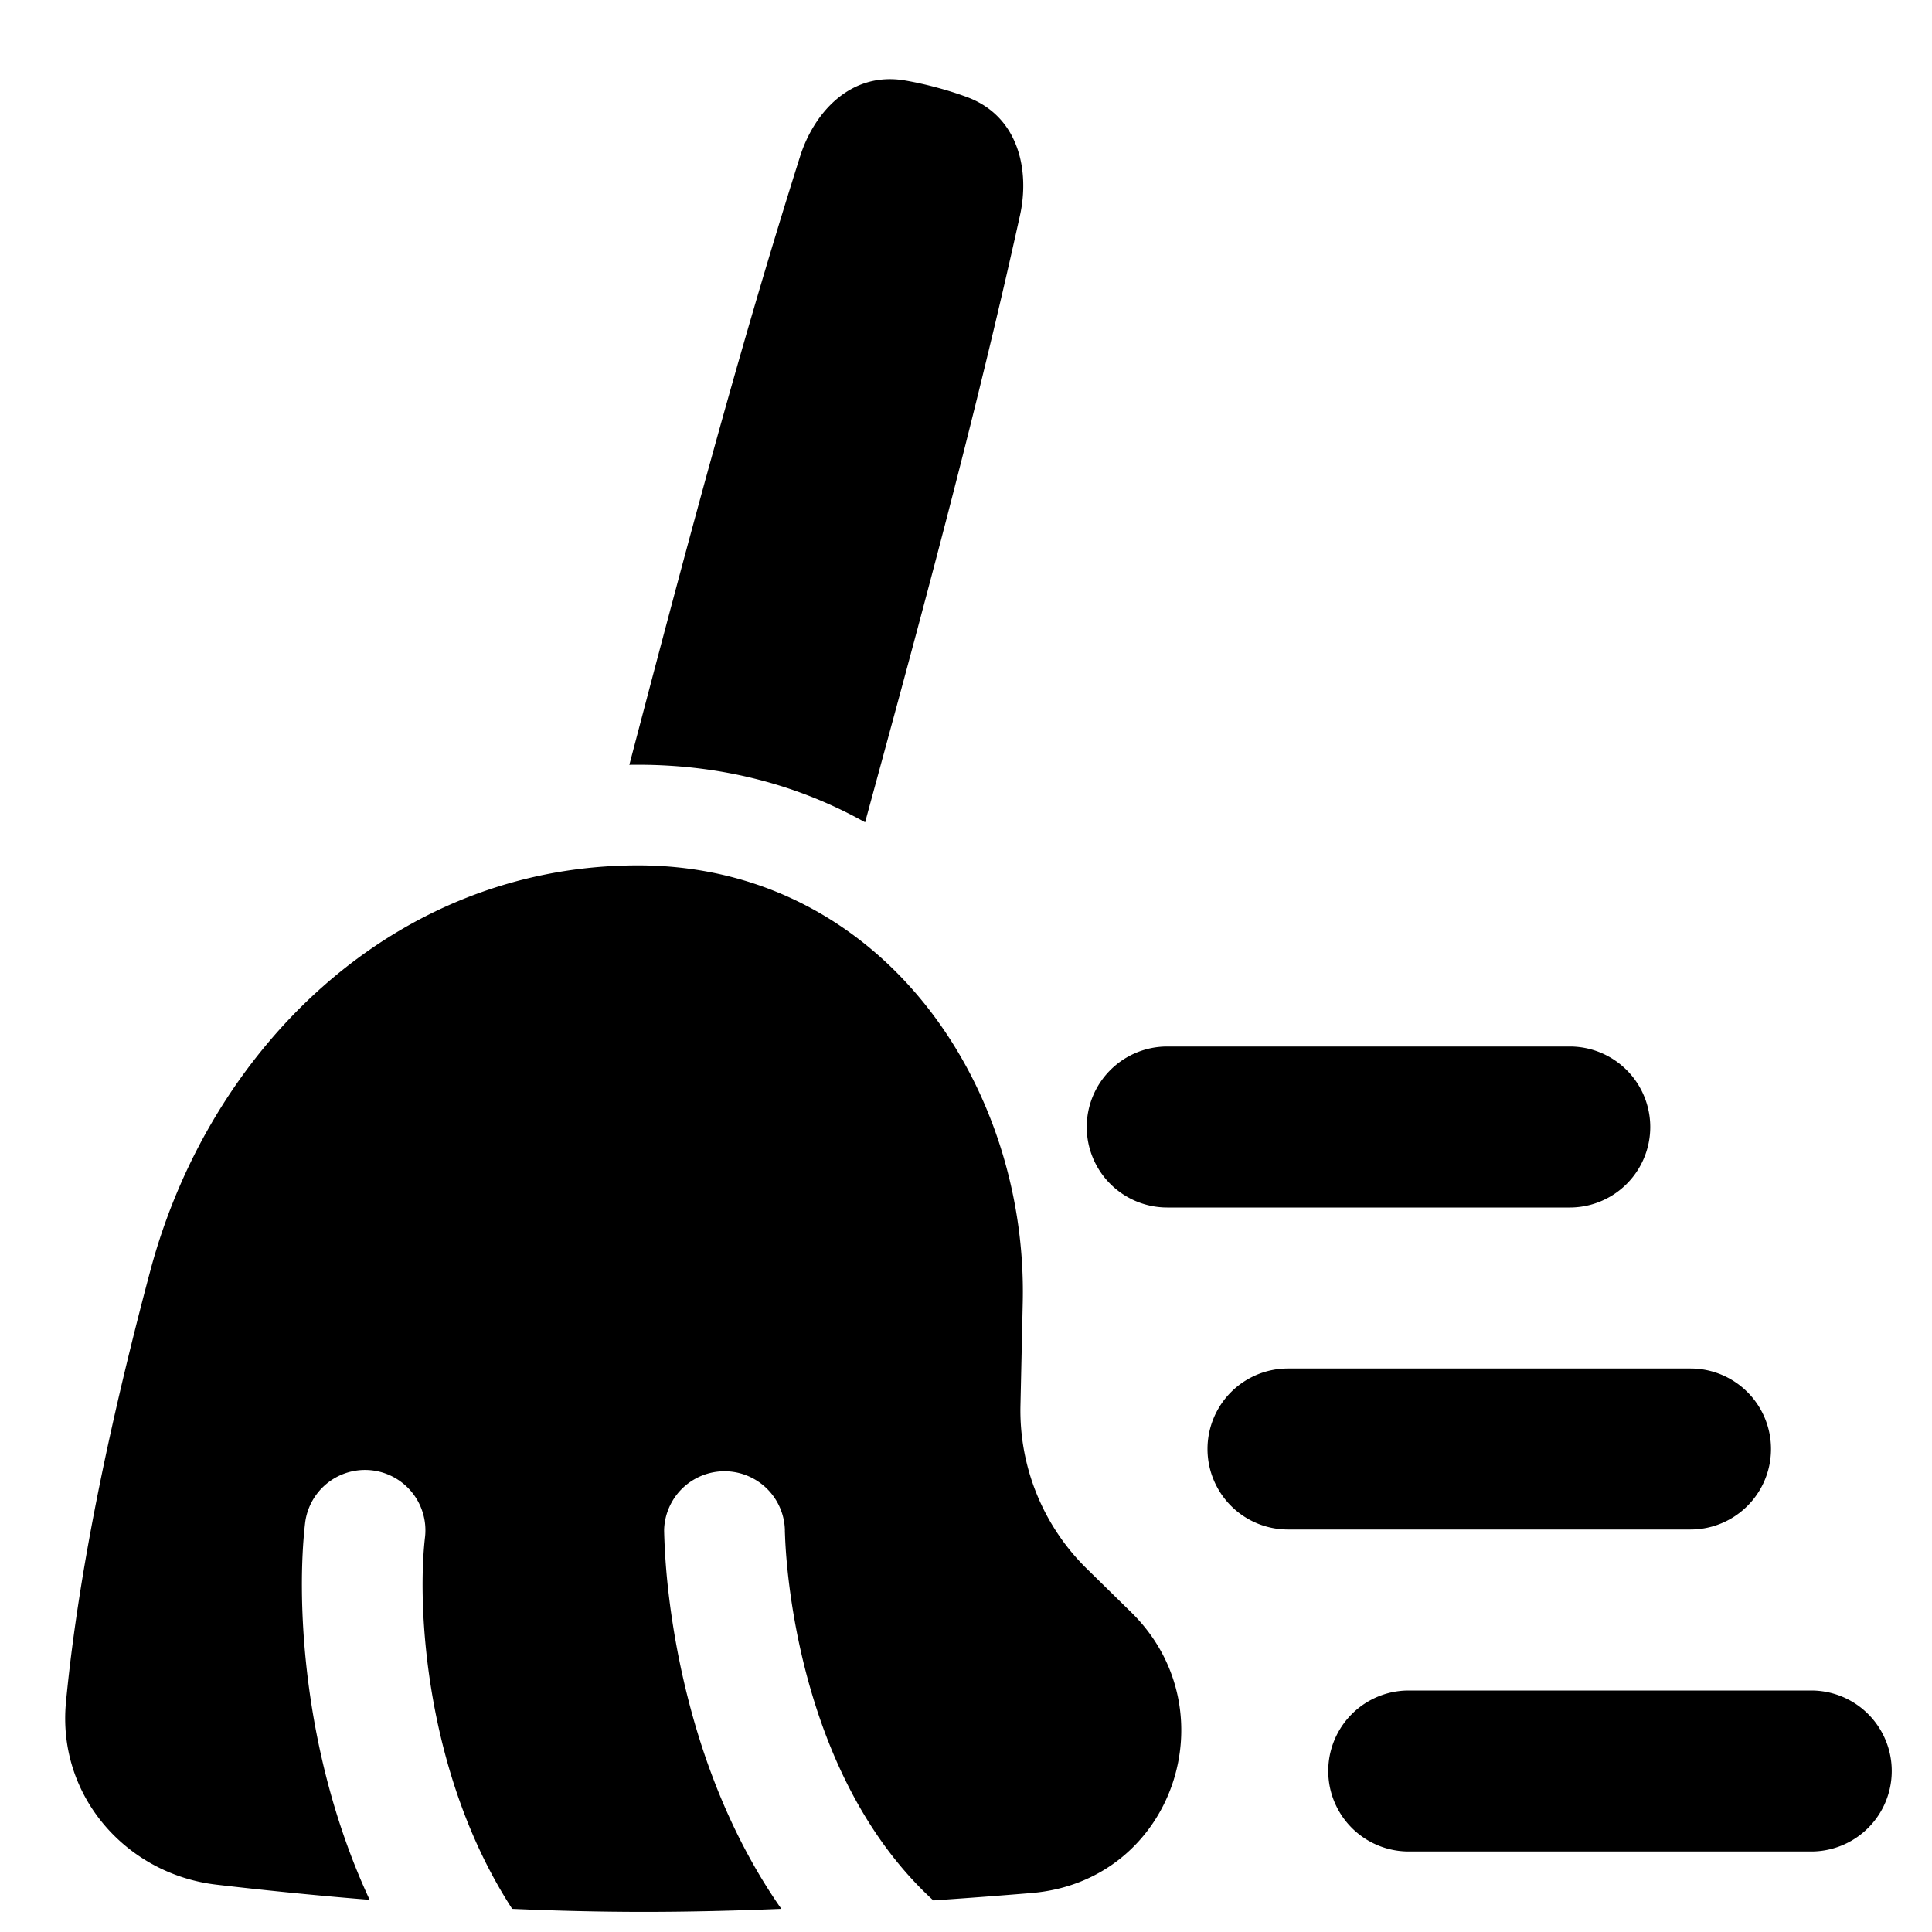 <svg xmlns="http://www.w3.org/2000/svg" fill="none" viewBox="0 0 48 48" height="48" width="48"><g id="clean-broom-wipe"><path id="Union" fill="#000" fill-rule="evenodd" d="M21.493 20.43c1.362 -4.994 2.731 -10.015 3.848 -15.078 0.244 -1.105 -0.021 -2.46 -1.315 -2.94a8.505 8.505 0 0 0 -0.761 -0.24 8.506 8.506 0 0 0 -0.78 -0.173c-1.36 -0.23 -2.267 0.81 -2.608 1.89 -1.57 4.961 -2.9 10.014 -4.222 15.04l-0.02 0.073c0.073 -0.002 0.146 -0.002 0.219 -0.002 2.143 0 4.03 0.529 5.639 1.43ZM27 28a2 2 0 0 1 2 -2h10a2 2 0 1 1 0 4H29a2 2 0 0 1 -2 -2Zm5 6a2 2 0 1 0 0 4h10a2 2 0 1 0 0 -4H32Zm3 8a2 2 0 1 0 0 4h10a2 2 0 1 0 0 -4H35ZM15.854 21.5c-6.044 0 -10.64 4.526 -12.119 10.068 -0.885 3.32 -1.764 7.237 -2.096 10.722 -0.223 2.343 1.512 4.274 3.736 4.534 1.042 0.122 2.348 0.259 3.809 0.377 -1.705 -3.667 -1.818 -7.556 -1.602 -9.377a1.5 1.5 0 0 1 2.979 0.352c-0.204 1.726 -0.004 5.909 2.164 9.249 1.07 0.047 2.172 0.075 3.275 0.075 1.1 0 2.254 -0.028 3.412 -0.075 -1.139 -1.627 -1.822 -3.393 -2.234 -4.905a20.107 20.107 0 0 1 -0.592 -3.16 16.987 16.987 0 0 1 -0.084 -1.243l-0.002 -0.08 0 -0.024 0 -0.008 0 -0.004V38a1.501 1.501 0 0 1 3 -0.002l0 0.007 0 0.037 0 0.008 0.008 0.202c0.009 0.182 0.026 0.454 0.062 0.795 0.072 0.684 0.216 1.633 0.502 2.683 0.513 1.882 1.447 3.959 3.116 5.486 0.848 -0.058 1.668 -0.12 2.437 -0.184 3.54 -0.293 4.951 -4.55 2.481 -6.974L27 38.973a5.505 5.505 0 0 1 -1.647 -4.051l0.057 -2.57c0.121 -5.481 -3.587 -10.852 -9.556 -10.852Z" clip-rule="evenodd" stroke-width="1"></path></g></svg>
